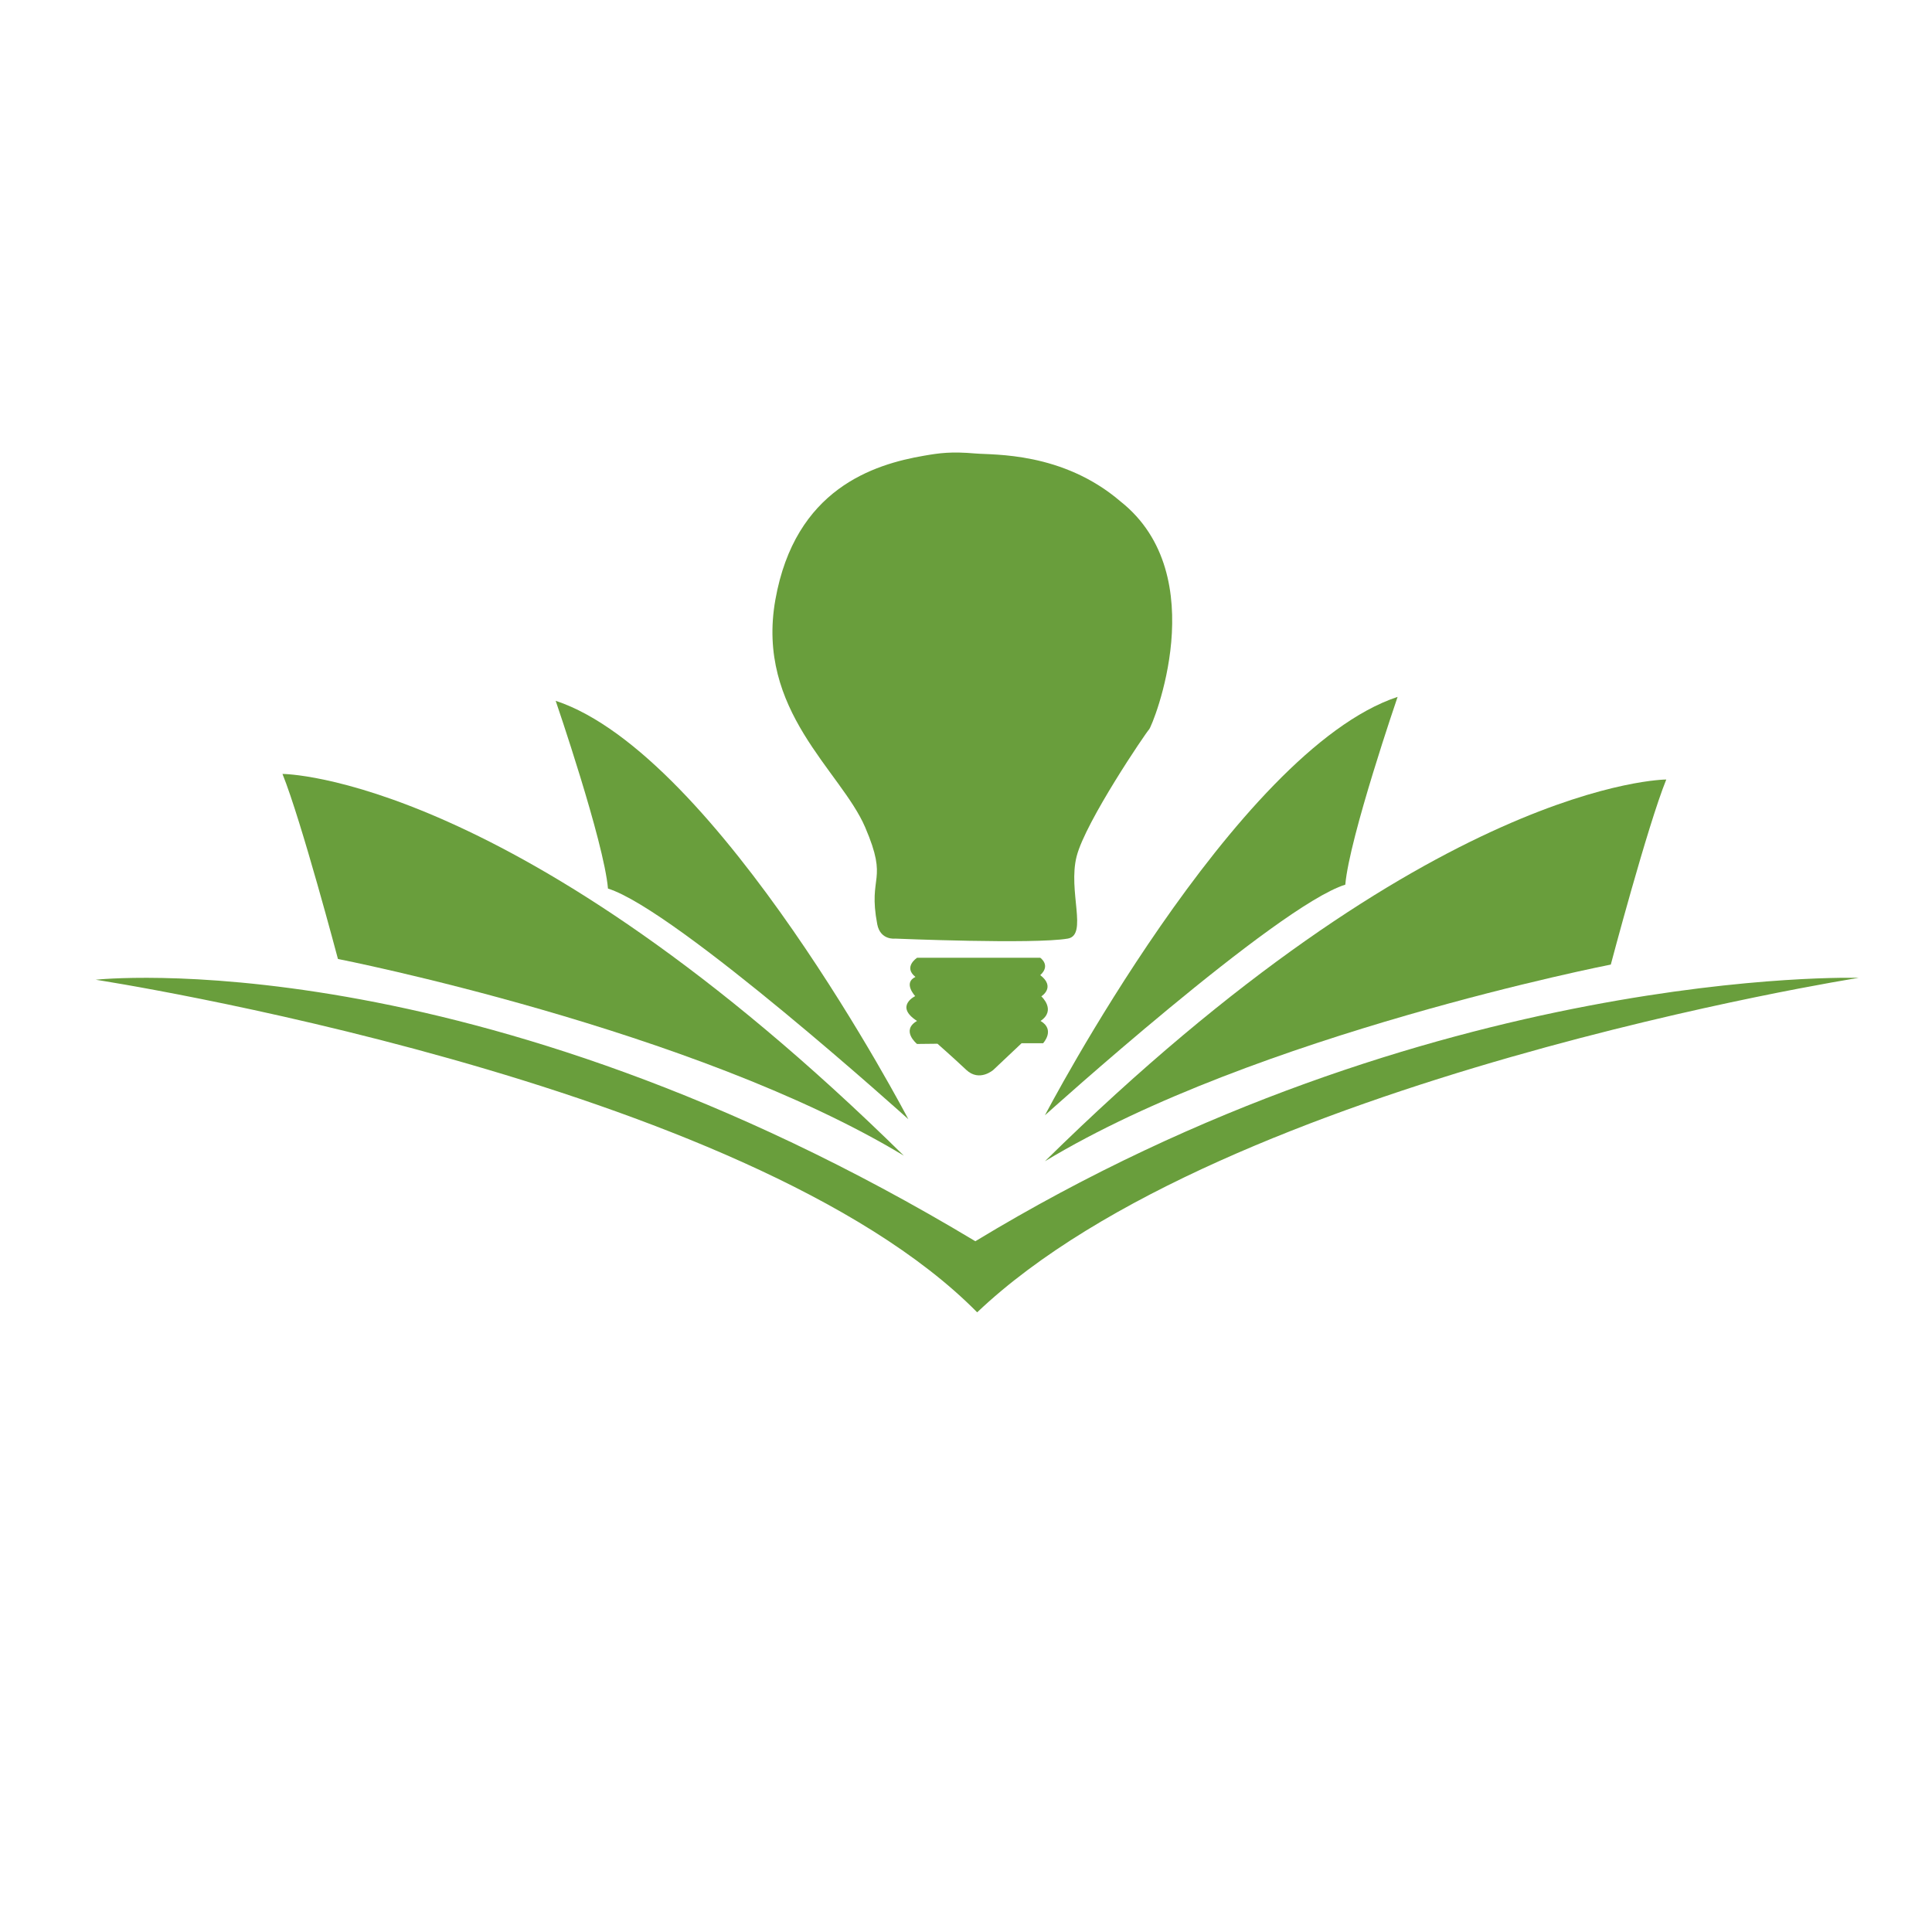 <?xml version="1.0" encoding="utf-8"?>
<!-- Generator: Adobe Illustrator 24.0.1, SVG Export Plug-In . SVG Version: 6.00 Build 0)  -->
<svg version="1.1" id="Layer_1" xmlns="http://www.w3.org/2000/svg" xmlns:xlink="http://www.w3.org/1999/xlink" x="0px" y="0px"
	 viewBox="0 0 256 256" style="enable-background:new 0 0 256 256;" xml:space="preserve">
<style type="text/css">
	.st0{fill:#699E3C;}
</style>
<g>
	<g>
		<path class="st0" d="M73.63,92.86c0,0,6.4,18.66,6.93,24.88c9.06,2.84,39.8,30.56,39.8,30.56S95.13,99.97,73.63,92.86z"/>
	</g>
	<g>
		<path class="st0" d="M185.19,92.34c0,0-6.4,18.66-6.93,24.88c-9.06,2.84-39.8,30.56-39.8,30.56S163.69,99.45,185.19,92.34z"/>
	</g>
	<g>
		<path class="st0" d="M37.43,102.55c0,0,30.92,0,82.33,50.58c-27.84-16.82-74.98-26.06-74.98-26.06S39.92,108.71,37.43,102.55z"/>
	</g>
	<g>
		<path class="st0" d="M220.79,103.29c0,0-30.92,0-82.33,50.58c27.84-16.82,74.98-26.06,74.98-26.06S218.3,109.44,220.79,103.29z"/>
	</g>
	<path class="st0" d="M12.68,129.82c0,0,49.75-5.51,116.56,34.65c60.41-36.63,117.05-34.9,117.05-34.9s-84.05,13.23-116.81,44.32
		C99.07,143.06,12.68,129.82,12.68,129.82z"/>
	<path class="st0" d="M118.62,124.37c0,0,18.36,0.77,22.86,0c2.7-0.46,0-6.28,1.18-10.9c1.18-4.62,9.22-16.45,9.6-16.82
		c0.44-0.44,8.65-20.37-3.79-30.21c-7.69-6.59-16.82-6.14-19.21-6.35c-3.25-0.28-4.77-0.06-6.8,0.29
		c-6.71,1.15-17.11,4.4-19.72,19.09s8.7,22.68,11.9,30.15c3.14,7.31,0.34,6.22,1.6,12.85C116.66,124.63,118.62,124.37,118.62,124.37
		z"/>
</g>
<g>
	<path class="st0" d="M121.52,126.91h16.32c0,0,1.44,0.99,0,2.3c2.09,1.61,0.14,2.81,0.14,2.81s2.02,1.82-0.1,3.26
		c1.99,1.17,0.34,2.95,0.34,2.95h-2.85l-3.74,3.53c0,0-1.85,1.65-3.6,0c-1.75-1.65-3.81-3.46-3.81-3.46l-2.71,0.03
		c0,0-2.19-1.78,0-3.05c-3.02-1.95-0.24-3.29-0.24-3.29s-1.65-1.75,0.03-2.54C119.64,128.12,121.52,126.91,121.52,126.91z"/>
</g>
</svg>
